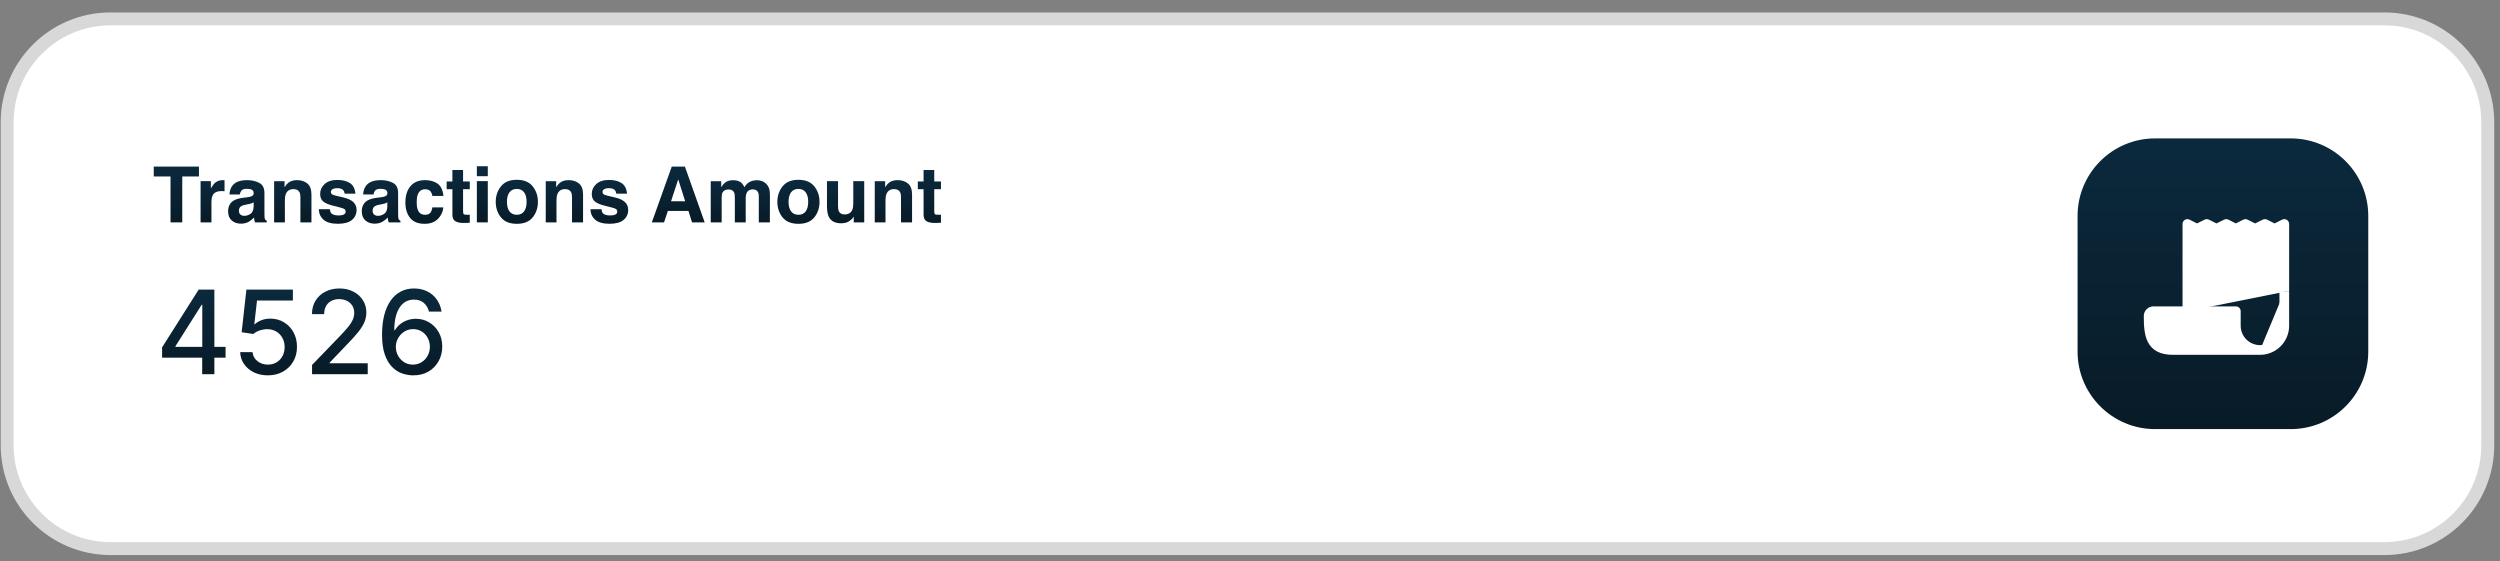 <?xml version="1.0" encoding="UTF-8" standalone="no"?><svg width='401' height='90' viewBox='0 0 401 90' fill='none' xmlns='http://www.w3.org/2000/svg'>
<rect x="0" y="0" width="401" height="90" fill="#808080" stroke="none"/>
<g clip-path='url(#clip0_1_312)'>
<path d='M382.461 3.03H17.727C8.571 3.03 1.148 10.453 1.148 19.609V71.418C1.148 80.574 8.571 87.996 17.727 87.996H382.461C391.617 87.996 399.039 80.574 399.039 71.418V19.609C399.039 10.453 391.617 3.03 382.461 3.03Z' fill='white' stroke='#D8D8D8' stroke-width='2.072'/>
<path d='M31.911 26.72V28.305H29.234V35.669H27.352V28.305H24.662V26.72H31.911Z' fill='url(#paint0_linear_1_312)'/>
<path d='M35.518 30.648C34.822 30.648 34.354 30.875 34.116 31.328C33.982 31.583 33.915 31.976 33.915 32.506V35.669H32.173V29.052H33.824V30.205C34.091 29.764 34.324 29.462 34.523 29.3C34.846 29.029 35.267 28.894 35.785 28.894C35.818 28.894 35.844 28.896 35.864 28.9C35.889 28.9 35.939 28.902 36.016 28.906V30.679C35.907 30.667 35.809 30.659 35.725 30.654C35.64 30.65 35.571 30.648 35.518 30.648Z' fill='url(#paint1_linear_1_312)'/>
<path d='M37.285 29.768C37.742 29.185 38.527 28.894 39.64 28.894C40.365 28.894 41.008 29.037 41.571 29.325C42.134 29.612 42.415 30.155 42.415 30.952V33.988C42.415 34.198 42.419 34.453 42.427 34.753C42.439 34.979 42.474 35.133 42.53 35.214C42.587 35.295 42.672 35.362 42.785 35.414V35.669H40.903C40.851 35.536 40.814 35.41 40.794 35.293C40.774 35.176 40.757 35.042 40.745 34.892C40.507 35.151 40.231 35.372 39.92 35.554C39.547 35.769 39.126 35.876 38.657 35.876C38.058 35.876 37.562 35.706 37.169 35.366C36.781 35.022 36.586 34.536 36.586 33.909C36.586 33.095 36.9 32.506 37.528 32.142C37.872 31.944 38.378 31.802 39.045 31.717L39.634 31.644C39.954 31.604 40.183 31.553 40.32 31.492C40.567 31.387 40.691 31.223 40.691 31.001C40.691 30.729 40.596 30.543 40.405 30.442C40.219 30.337 39.944 30.284 39.58 30.284C39.171 30.284 38.882 30.385 38.711 30.588C38.59 30.738 38.509 30.94 38.469 31.195H36.799C36.835 30.616 36.997 30.14 37.285 29.768ZM38.572 34.419C38.734 34.552 38.932 34.619 39.167 34.619C39.539 34.619 39.881 34.51 40.193 34.291C40.509 34.073 40.672 33.674 40.685 33.095V32.452C40.575 32.52 40.464 32.577 40.351 32.621C40.241 32.662 40.09 32.7 39.895 32.737L39.507 32.81C39.142 32.875 38.882 32.953 38.724 33.047C38.456 33.204 38.323 33.449 38.323 33.781C38.323 34.077 38.406 34.289 38.572 34.419Z' fill='url(#paint2_linear_1_312)'/>
<path d='M47.072 30.333C46.485 30.333 46.082 30.582 45.864 31.079C45.75 31.343 45.694 31.678 45.694 32.087V35.669H43.969V29.064H45.639V30.029C45.861 29.689 46.072 29.444 46.27 29.294C46.627 29.027 47.078 28.894 47.624 28.894C48.308 28.894 48.867 29.074 49.3 29.434C49.737 29.79 49.956 30.383 49.956 31.213V35.669H48.183V31.644C48.183 31.296 48.136 31.029 48.043 30.843C47.873 30.503 47.549 30.333 47.072 30.333Z' fill='url(#paint3_linear_1_312)'/>
<path d='M56.118 29.355C56.636 29.687 56.934 30.258 57.011 31.067H55.28C55.256 30.845 55.193 30.669 55.092 30.539C54.902 30.304 54.578 30.187 54.121 30.187C53.744 30.187 53.475 30.246 53.313 30.363C53.155 30.48 53.077 30.618 53.077 30.776C53.077 30.974 53.161 31.118 53.331 31.207C53.502 31.3 54.102 31.46 55.135 31.687C55.823 31.849 56.339 32.093 56.683 32.421C57.023 32.753 57.193 33.168 57.193 33.666C57.193 34.322 56.948 34.858 56.458 35.275C55.972 35.688 55.22 35.894 54.2 35.894C53.159 35.894 52.39 35.676 51.892 35.238C51.399 34.797 51.152 34.237 51.152 33.557H52.906C52.943 33.864 53.022 34.083 53.143 34.212C53.358 34.443 53.754 34.559 54.333 34.559C54.673 34.559 54.942 34.508 55.141 34.407C55.343 34.305 55.444 34.154 55.444 33.951C55.444 33.757 55.363 33.609 55.201 33.508C55.039 33.407 54.438 33.233 53.398 32.986C52.649 32.8 52.121 32.567 51.814 32.288C51.506 32.013 51.352 31.616 51.352 31.098C51.352 30.487 51.591 29.962 52.069 29.525C52.55 29.084 53.226 28.863 54.096 28.863C54.922 28.863 55.596 29.027 56.118 29.355Z' fill='url(#paint4_linear_1_312)'/>
<path d='M58.728 29.768C59.186 29.185 59.971 28.894 61.084 28.894C61.809 28.894 62.452 29.037 63.015 29.325C63.577 29.612 63.859 30.155 63.859 30.952V33.988C63.859 34.198 63.863 34.453 63.871 34.753C63.883 34.979 63.917 35.133 63.974 35.214C64.031 35.295 64.116 35.362 64.229 35.414V35.669H62.347C62.294 35.536 62.258 35.41 62.238 35.293C62.218 35.176 62.201 35.042 62.189 34.892C61.95 35.151 61.675 35.372 61.363 35.554C60.991 35.769 60.57 35.876 60.1 35.876C59.502 35.876 59.006 35.706 58.613 35.366C58.225 35.022 58.03 34.536 58.03 33.909C58.03 33.095 58.344 32.506 58.971 32.142C59.315 31.944 59.821 31.802 60.489 31.717L61.078 31.644C61.398 31.604 61.627 31.553 61.764 31.492C62.011 31.387 62.135 31.223 62.135 31.001C62.135 30.729 62.039 30.543 61.849 30.442C61.663 30.337 61.388 30.284 61.023 30.284C60.615 30.284 60.325 30.385 60.155 30.588C60.034 30.738 59.953 30.94 59.912 31.195H58.243C58.279 30.616 58.441 30.14 58.728 29.768ZM60.016 34.419C60.177 34.552 60.376 34.619 60.611 34.619C60.983 34.619 61.325 34.51 61.637 34.291C61.952 34.073 62.116 33.674 62.128 33.095V32.452C62.019 32.52 61.908 32.577 61.794 32.621C61.685 32.662 61.533 32.7 61.339 32.737L60.95 32.81C60.586 32.875 60.325 32.953 60.167 33.047C59.9 33.204 59.767 33.449 59.767 33.781C59.767 34.077 59.85 34.289 60.016 34.419Z' fill='url(#paint5_linear_1_312)'/>
<path d='M71.126 31.425H69.354C69.321 31.179 69.238 30.956 69.105 30.758C68.911 30.491 68.609 30.357 68.2 30.357C67.617 30.357 67.219 30.646 67.004 31.225C66.891 31.533 66.834 31.942 66.834 32.452C66.834 32.937 66.891 33.328 67.004 33.623C67.21 34.174 67.599 34.449 68.17 34.449C68.575 34.449 68.862 34.34 69.032 34.121C69.202 33.903 69.305 33.619 69.342 33.271H71.108C71.068 33.797 70.878 34.295 70.538 34.765C69.995 35.522 69.192 35.9 68.127 35.9C67.063 35.9 66.28 35.584 65.778 34.953C65.276 34.322 65.025 33.502 65.025 32.494C65.025 31.357 65.302 30.472 65.857 29.841C66.411 29.209 67.176 28.894 68.152 28.894C68.981 28.894 69.659 29.08 70.186 29.452C70.716 29.825 71.029 30.483 71.126 31.425Z' fill='url(#paint6_linear_1_312)'/>
<path d='M75.352 34.437V35.73L74.532 35.76C73.715 35.789 73.156 35.647 72.857 35.336C72.663 35.137 72.565 34.831 72.565 34.419V30.345H71.643V29.112H72.565V27.267H74.278V29.112H75.352V30.345H74.278V33.842C74.278 34.113 74.312 34.283 74.381 34.352C74.45 34.417 74.66 34.449 75.012 34.449C75.065 34.449 75.119 34.449 75.176 34.449C75.237 34.445 75.296 34.441 75.352 34.437Z' fill='url(#paint7_linear_1_312)'/>
<path d='M78.242 29.052V35.669H76.487V29.052H78.242ZM78.242 26.666V28.262H76.487V26.666H78.242Z' fill='url(#paint8_linear_1_312)'/>
<path d='M85.443 29.89C86.001 30.59 86.281 31.417 86.281 32.373C86.281 33.344 86.001 34.176 85.443 34.868C84.884 35.556 84.036 35.9 82.899 35.9C81.761 35.9 80.913 35.556 80.355 34.868C79.796 34.176 79.517 33.344 79.517 32.373C79.517 31.417 79.796 30.59 80.355 29.89C80.913 29.189 81.761 28.839 82.899 28.839C84.036 28.839 84.884 29.189 85.443 29.89ZM82.893 30.302C82.387 30.302 81.996 30.483 81.721 30.843C81.45 31.199 81.314 31.709 81.314 32.373C81.314 33.036 81.45 33.548 81.721 33.909C81.996 34.269 82.387 34.449 82.893 34.449C83.399 34.449 83.787 34.269 84.058 33.909C84.33 33.548 84.465 33.036 84.465 32.373C84.465 31.709 84.33 31.199 84.058 30.843C83.787 30.483 83.399 30.302 82.893 30.302Z' fill='url(#paint9_linear_1_312)'/>
<path d='M90.64 30.333C90.053 30.333 89.65 30.582 89.431 31.079C89.318 31.343 89.261 31.678 89.261 32.087V35.669H87.537V29.064H89.207V30.029C89.429 29.689 89.64 29.444 89.838 29.294C90.194 29.027 90.646 28.894 91.192 28.894C91.876 28.894 92.435 29.074 92.868 29.434C93.305 29.79 93.523 30.383 93.523 31.213V35.669H91.751V31.644C91.751 31.296 91.704 31.029 91.611 30.843C91.441 30.503 91.117 30.333 90.64 30.333Z' fill='url(#paint10_linear_1_312)'/>
<path d='M99.686 29.355C100.204 29.687 100.502 30.258 100.579 31.067H98.848C98.824 30.845 98.761 30.669 98.66 30.539C98.47 30.304 98.146 30.187 97.689 30.187C97.312 30.187 97.043 30.246 96.881 30.363C96.723 30.48 96.644 30.618 96.644 30.776C96.644 30.974 96.729 31.118 96.899 31.207C97.069 31.3 97.67 31.46 98.703 31.687C99.391 31.849 99.907 32.093 100.251 32.421C100.591 32.753 100.761 33.168 100.761 33.666C100.761 34.322 100.516 34.858 100.026 35.275C99.54 35.688 98.787 35.894 97.767 35.894C96.727 35.894 95.958 35.676 95.46 35.238C94.966 34.797 94.72 34.237 94.72 33.557H96.474C96.511 33.864 96.59 34.083 96.711 34.212C96.926 34.443 97.322 34.559 97.901 34.559C98.241 34.559 98.51 34.508 98.709 34.407C98.911 34.305 99.012 34.154 99.012 33.951C99.012 33.757 98.931 33.609 98.769 33.508C98.607 33.407 98.006 33.233 96.966 32.986C96.217 32.8 95.689 32.567 95.381 32.288C95.074 32.013 94.92 31.616 94.92 31.098C94.92 30.487 95.159 29.962 95.636 29.525C96.118 29.084 96.794 28.863 97.664 28.863C98.49 28.863 99.164 29.027 99.686 29.355Z' fill='url(#paint11_linear_1_312)'/>
<path d='M110.426 33.83H107.129L106.51 35.669H104.555L107.749 26.72H109.861L113.031 35.669H111.003L110.426 33.83ZM109.904 32.288L108.787 28.766L107.634 32.288H109.904Z' fill='url(#paint12_linear_1_312)'/>
<path d='M117.748 30.873C117.603 30.553 117.317 30.393 116.892 30.393C116.399 30.393 116.066 30.553 115.896 30.873C115.803 31.055 115.756 31.326 115.756 31.687V35.669H114.002V29.064H115.684V30.029C115.898 29.685 116.1 29.44 116.291 29.295C116.627 29.035 117.062 28.906 117.596 28.906C118.102 28.906 118.511 29.017 118.822 29.24C119.074 29.446 119.264 29.711 119.393 30.035C119.62 29.647 119.901 29.361 120.238 29.179C120.593 28.997 120.99 28.906 121.427 28.906C121.718 28.906 122.006 28.963 122.289 29.076C122.573 29.189 122.83 29.388 123.06 29.671C123.247 29.902 123.372 30.185 123.437 30.521C123.478 30.744 123.497 31.069 123.497 31.498L123.485 35.669H121.712V31.456C121.712 31.205 121.672 30.999 121.591 30.837C121.438 30.529 121.154 30.375 120.741 30.375C120.264 30.375 119.934 30.573 119.752 30.97C119.658 31.181 119.612 31.434 119.612 31.729V35.669H117.869V31.729C117.869 31.337 117.829 31.051 117.748 30.873Z' fill='url(#paint13_linear_1_312)'/>
<path d='M130.613 29.89C131.171 30.59 131.451 31.417 131.451 32.373C131.451 33.344 131.171 34.176 130.613 34.868C130.054 35.556 129.207 35.9 128.069 35.9C126.932 35.9 126.084 35.556 125.525 34.868C124.967 34.176 124.688 33.344 124.688 32.373C124.688 31.417 124.967 30.59 125.525 29.89C126.084 29.189 126.932 28.839 128.069 28.839C129.207 28.839 130.054 29.189 130.613 29.89ZM128.063 30.302C127.557 30.302 127.167 30.483 126.891 30.843C126.62 31.199 126.485 31.709 126.485 32.373C126.485 33.036 126.62 33.548 126.891 33.909C127.167 34.269 127.557 34.449 128.063 34.449C128.57 34.449 128.958 34.269 129.229 33.909C129.5 33.548 129.636 33.036 129.636 32.373C129.636 31.709 129.5 31.199 129.229 30.843C128.958 30.483 128.57 30.302 128.063 30.302Z' fill='url(#paint14_linear_1_312)'/>
<path d='M136.94 34.735C136.923 34.755 136.883 34.816 136.819 34.917C136.753 35.018 136.677 35.107 136.588 35.184C136.316 35.427 136.053 35.593 135.798 35.682C135.547 35.771 135.252 35.815 134.912 35.815C133.932 35.815 133.273 35.463 132.933 34.759C132.742 34.37 132.647 33.797 132.647 33.041V29.052H134.42V33.041C134.42 33.417 134.464 33.7 134.554 33.891C134.711 34.227 135.021 34.395 135.483 34.395C136.074 34.395 136.478 34.156 136.696 33.678C136.81 33.419 136.866 33.077 136.866 32.652V29.052H138.622V35.669H136.94V34.735Z' fill='url(#paint15_linear_1_312)'/>
<path d='M143.412 30.333C142.824 30.333 142.422 30.582 142.204 31.079C142.09 31.343 142.034 31.678 142.034 32.087V35.669H140.31V29.064H141.979V30.029C142.202 29.689 142.412 29.444 142.61 29.294C142.966 29.027 143.418 28.894 143.964 28.894C144.648 28.894 145.207 29.074 145.64 29.434C146.077 29.79 146.296 30.383 146.296 31.213V35.669H144.523V31.644C144.523 31.296 144.476 31.029 144.383 30.843C144.213 30.503 143.89 30.333 143.412 30.333Z' fill='url(#paint16_linear_1_312)'/>
<path d='M150.928 34.437V35.73L150.109 35.76C149.291 35.789 148.733 35.647 148.433 35.336C148.238 35.137 148.141 34.831 148.141 34.419V30.345H147.219V29.112H148.141V27.267H149.854V29.112H150.928V30.345H149.854V33.842C149.854 34.113 149.888 34.283 149.956 34.352C150.026 34.417 150.236 34.449 150.588 34.449C150.64 34.449 150.695 34.449 150.752 34.449C150.812 34.445 150.871 34.441 150.928 34.437Z' fill='url(#paint17_linear_1_312)'/>
<path d='M26 57.371V55.715L31.862 46.456H33.166V48.893H32.339L28.146 55.529V55.635H36.18V57.371H26ZM32.431 60.02V56.867L32.444 56.112V46.456H34.385V60.02H32.431Z' fill='url(#paint18_linear_1_312)'/>
<path d='M42.966 60.205C42.136 60.205 41.389 60.047 40.727 59.729C40.069 59.406 39.544 58.965 39.151 58.404C38.758 57.843 38.548 57.203 38.522 56.483H40.508C40.557 57.066 40.815 57.545 41.283 57.92C41.752 58.296 42.312 58.483 42.966 58.483C43.487 58.483 43.948 58.364 44.35 58.126C44.756 57.883 45.074 57.55 45.304 57.126C45.538 56.702 45.655 56.218 45.655 55.675C45.655 55.123 45.536 54.631 45.297 54.198C45.059 53.766 44.73 53.425 44.31 53.178C43.895 52.931 43.418 52.805 42.88 52.801C42.469 52.801 42.056 52.871 41.641 53.013C41.226 53.154 40.89 53.339 40.634 53.569L38.76 53.291L39.522 46.456H46.979V48.211H41.224L40.793 52.006H40.873C41.138 51.75 41.489 51.536 41.926 51.363C42.367 51.191 42.84 51.105 43.343 51.105C44.169 51.105 44.904 51.302 45.549 51.695C46.198 52.087 46.708 52.624 47.079 53.304C47.454 53.98 47.639 54.757 47.635 55.635C47.639 56.514 47.441 57.298 47.039 57.987C46.642 58.675 46.09 59.219 45.383 59.616C44.681 60.009 43.875 60.205 42.966 60.205Z' fill='url(#paint19_linear_1_312)'/>
<path d='M50.054 60.02V58.536L54.644 53.781C55.134 53.264 55.538 52.812 55.856 52.423C56.179 52.03 56.419 51.657 56.578 51.304C56.737 50.95 56.817 50.575 56.817 50.178C56.817 49.727 56.711 49.339 56.499 49.012C56.287 48.681 55.998 48.427 55.631 48.25C55.265 48.069 54.852 47.979 54.392 47.979C53.907 47.979 53.483 48.078 53.121 48.277C52.759 48.475 52.481 48.756 52.286 49.118C52.092 49.48 51.995 49.904 51.995 50.39H50.041C50.041 49.564 50.231 48.842 50.611 48.224C50.99 47.606 51.511 47.127 52.174 46.787C52.836 46.442 53.589 46.27 54.432 46.27C55.284 46.27 56.035 46.44 56.684 46.78C57.338 47.115 57.848 47.575 58.214 48.158C58.581 48.736 58.764 49.389 58.764 50.118C58.764 50.621 58.669 51.114 58.479 51.595C58.294 52.076 57.969 52.613 57.505 53.205C57.042 53.792 56.397 54.505 55.571 55.344L52.876 58.165V58.265H58.982V60.02H50.054Z' fill='url(#paint20_linear_1_312)'/>
<path d='M66.228 60.205C65.623 60.197 65.027 60.086 64.44 59.874C63.857 59.662 63.327 59.309 62.85 58.815C62.374 58.32 61.992 57.655 61.705 56.821C61.422 55.986 61.281 54.944 61.281 53.695C61.281 52.511 61.398 51.46 61.632 50.542C61.87 49.624 62.212 48.849 62.658 48.217C63.104 47.581 63.643 47.098 64.275 46.767C64.906 46.436 65.615 46.27 66.4 46.27C67.209 46.27 67.926 46.429 68.553 46.747C69.18 47.065 69.688 47.504 70.076 48.065C70.469 48.626 70.719 49.264 70.825 49.979H68.805C68.668 49.414 68.396 48.953 67.99 48.595C67.584 48.237 67.054 48.058 66.4 48.058C65.407 48.058 64.632 48.491 64.076 49.356C63.524 50.222 63.246 51.425 63.241 52.966H63.341C63.575 52.582 63.862 52.255 64.202 51.986C64.546 51.712 64.93 51.502 65.354 51.357C65.782 51.207 66.233 51.131 66.705 51.131C67.491 51.131 68.202 51.324 68.838 51.708C69.478 52.087 69.988 52.613 70.368 53.284C70.748 53.955 70.938 54.724 70.938 55.589C70.938 56.454 70.741 57.238 70.348 57.94C69.96 58.642 69.412 59.199 68.706 59.609C67.999 60.016 67.173 60.214 66.228 60.205ZM66.222 58.483C66.743 58.483 67.209 58.355 67.619 58.099C68.03 57.843 68.354 57.499 68.593 57.066C68.831 56.633 68.951 56.15 68.951 55.615C68.951 55.094 68.833 54.62 68.6 54.191C68.37 53.763 68.052 53.423 67.646 53.172C67.244 52.92 66.785 52.794 66.268 52.794C65.875 52.794 65.511 52.869 65.175 53.019C64.844 53.169 64.553 53.377 64.301 53.642C64.049 53.907 63.851 54.211 63.705 54.556C63.564 54.896 63.493 55.256 63.493 55.635C63.493 56.143 63.61 56.613 63.844 57.046C64.082 57.479 64.407 57.828 64.817 58.093C65.233 58.353 65.701 58.483 66.222 58.483Z' fill='url(#paint21_linear_1_312)'/>
<path d='M367.436 22.199H345.676C338.809 22.199 333.242 27.766 333.242 34.633V56.393C333.242 63.26 338.809 68.827 345.676 68.827H367.436C374.303 68.827 379.87 63.26 379.87 56.393V34.633C379.87 27.766 374.303 22.199 367.436 22.199Z' fill='url(#paint22_linear_1_312)'/>
<path d='M350.857 49.917V35.928L352.412 36.706L353.966 35.928L355.517 36.706L357.09 35.928L358.629 36.706L360.173 35.928L361.724 36.706L363.292 35.928L364.846 36.706L366.4 35.928V46.808' fill='white'/>
<path d='M350.857 49.917V35.928L352.412 36.706L353.966 35.928L355.517 36.706L357.09 35.928L358.629 36.706L360.173 35.928L361.724 36.706L363.292 35.928L364.846 36.706L366.4 35.928V46.808' stroke='white' stroke-width='1.554' stroke-linejoin='round'/>
<path d='M366.4 46.809V52.249C366.4 53.28 365.991 54.268 365.262 54.997C364.533 55.725 363.545 56.135 362.514 56.135C361.483 56.135 360.496 55.725 359.766 54.997C359.038 54.268 358.629 53.28 358.629 52.249V49.918H345.417C345.315 49.917 345.213 49.936 345.119 49.975C345.025 50.014 344.939 50.071 344.866 50.143C344.794 50.216 344.737 50.302 344.697 50.397C344.659 50.491 344.639 50.593 344.64 50.695C344.64 53.803 344.968 56.135 348.526 56.135H362.514' fill='white'/>
<path d='M366.4 46.809V52.249C366.4 53.28 365.991 54.268 365.262 54.997C364.533 55.725 363.545 56.135 362.514 56.135C361.483 56.135 360.496 55.725 359.766 54.997C359.038 54.268 358.629 53.28 358.629 52.249V49.918H345.417C345.315 49.917 345.213 49.936 345.119 49.975C345.025 50.014 344.939 50.071 344.866 50.143C344.794 50.216 344.737 50.302 344.697 50.397C344.659 50.491 344.639 50.593 344.64 50.695C344.64 53.803 344.968 56.135 348.526 56.135H362.514' stroke='white' stroke-width='1.554' stroke-linejoin='round'/>
<path d='M353.966 40.591H363.291' stroke='white' stroke-width='1.554' stroke-linecap='round' stroke-linejoin='round'/>
<path d='M357.074 44.477H363.291' stroke='white' stroke-width='1.554' stroke-linecap='round' stroke-linejoin='round'/>
</g>
<defs>
<linearGradient id='paint0_linear_1_312' x1='28.287' y1='26.72' x2='28.287' y2='35.669' gradientUnits='userSpaceOnUse'>
<stop stop-color='#0B293D'/>
<stop offset='1' stop-color='#081B27'/>
</linearGradient>
<linearGradient id='paint1_linear_1_312' x1='34.094' y1='28.894' x2='34.094' y2='35.669' gradientUnits='userSpaceOnUse'>
<stop stop-color='#0B293D'/>
<stop offset='1' stop-color='#081B27'/>
</linearGradient>
<linearGradient id='paint2_linear_1_312' x1='39.686' y1='28.894' x2='39.686' y2='35.876' gradientUnits='userSpaceOnUse'>
<stop stop-color='#0B293D'/>
<stop offset='1' stop-color='#081B27'/>
</linearGradient>
<linearGradient id='paint3_linear_1_312' x1='46.962' y1='28.894' x2='46.962' y2='35.669' gradientUnits='userSpaceOnUse'>
<stop stop-color='#0B293D'/>
<stop offset='1' stop-color='#081B27'/>
</linearGradient>
<linearGradient id='paint4_linear_1_312' x1='54.172' y1='28.863' x2='54.172' y2='35.894' gradientUnits='userSpaceOnUse'>
<stop stop-color='#0B293D'/>
<stop offset='1' stop-color='#081B27'/>
</linearGradient>
<linearGradient id='paint5_linear_1_312' x1='61.13' y1='28.894' x2='61.13' y2='35.876' gradientUnits='userSpaceOnUse'>
<stop stop-color='#0B293D'/>
<stop offset='1' stop-color='#081B27'/>
</linearGradient>
<linearGradient id='paint6_linear_1_312' x1='68.076' y1='28.894' x2='68.076' y2='35.9' gradientUnits='userSpaceOnUse'>
<stop stop-color='#0B293D'/>
<stop offset='1' stop-color='#081B27'/>
</linearGradient>
<linearGradient id='paint7_linear_1_312' x1='73.497' y1='27.267' x2='73.497' y2='35.764' gradientUnits='userSpaceOnUse'>
<stop stop-color='#0B293D'/>
<stop offset='1' stop-color='#081B27'/>
</linearGradient>
<linearGradient id='paint8_linear_1_312' x1='77.365' y1='26.666' x2='77.365' y2='35.669' gradientUnits='userSpaceOnUse'>
<stop stop-color='#0B293D'/>
<stop offset='1' stop-color='#081B27'/>
</linearGradient>
<linearGradient id='paint9_linear_1_312' x1='82.899' y1='28.839' x2='82.899' y2='35.9' gradientUnits='userSpaceOnUse'>
<stop stop-color='#0B293D'/>
<stop offset='1' stop-color='#081B27'/>
</linearGradient>
<linearGradient id='paint10_linear_1_312' x1='90.53' y1='28.894' x2='90.53' y2='35.669' gradientUnits='userSpaceOnUse'>
<stop stop-color='#0B293D'/>
<stop offset='1' stop-color='#081B27'/>
</linearGradient>
<linearGradient id='paint11_linear_1_312' x1='97.74' y1='28.863' x2='97.74' y2='35.894' gradientUnits='userSpaceOnUse'>
<stop stop-color='#0B293D'/>
<stop offset='1' stop-color='#081B27'/>
</linearGradient>
<linearGradient id='paint12_linear_1_312' x1='108.793' y1='26.72' x2='108.793' y2='35.669' gradientUnits='userSpaceOnUse'>
<stop stop-color='#0B293D'/>
<stop offset='1' stop-color='#081B27'/>
</linearGradient>
<linearGradient id='paint13_linear_1_312' x1='118.75' y1='28.906' x2='118.75' y2='35.669' gradientUnits='userSpaceOnUse'>
<stop stop-color='#0B293D'/>
<stop offset='1' stop-color='#081B27'/>
</linearGradient>
<linearGradient id='paint14_linear_1_312' x1='128.07' y1='28.839' x2='128.07' y2='35.9' gradientUnits='userSpaceOnUse'>
<stop stop-color='#0B293D'/>
<stop offset='1' stop-color='#081B27'/>
</linearGradient>
<linearGradient id='paint15_linear_1_312' x1='135.634' y1='29.052' x2='135.634' y2='35.815' gradientUnits='userSpaceOnUse'>
<stop stop-color='#0B293D'/>
<stop offset='1' stop-color='#081B27'/>
</linearGradient>
<linearGradient id='paint16_linear_1_312' x1='143.303' y1='28.894' x2='143.303' y2='35.669' gradientUnits='userSpaceOnUse'>
<stop stop-color='#0B293D'/>
<stop offset='1' stop-color='#081B27'/>
</linearGradient>
<linearGradient id='paint17_linear_1_312' x1='149.074' y1='27.267' x2='149.074' y2='35.764' gradientUnits='userSpaceOnUse'>
<stop stop-color='#0B293D'/>
<stop offset='1' stop-color='#081B27'/>
</linearGradient>
<linearGradient id='paint18_linear_1_312' x1='31.09' y1='46.456' x2='31.09' y2='60.02' gradientUnits='userSpaceOnUse'>
<stop stop-color='#0B293D'/>
<stop offset='1' stop-color='#081B27'/>
</linearGradient>
<linearGradient id='paint19_linear_1_312' x1='43.078' y1='46.456' x2='43.078' y2='60.205' gradientUnits='userSpaceOnUse'>
<stop stop-color='#0B293D'/>
<stop offset='1' stop-color='#081B27'/>
</linearGradient>
<linearGradient id='paint20_linear_1_312' x1='54.512' y1='46.27' x2='54.512' y2='60.02' gradientUnits='userSpaceOnUse'>
<stop stop-color='#0B293D'/>
<stop offset='1' stop-color='#081B27'/>
</linearGradient>
<linearGradient id='paint21_linear_1_312' x1='66.109' y1='46.27' x2='66.109' y2='60.206' gradientUnits='userSpaceOnUse'>
<stop stop-color='#0B293D'/>
<stop offset='1' stop-color='#081B27'/>
</linearGradient>
<linearGradient id='paint22_linear_1_312' x1='356.556' y1='22.199' x2='356.556' y2='68.827' gradientUnits='userSpaceOnUse'>
<stop stop-color='#0B293D'/>
<stop offset='1' stop-color='#081B27'/>
</linearGradient>
<clipPath id='clip0_1_312'>
<rect width='401' height='88.075' fill='white' transform='translate(0 0.963)'/>
</clipPath>
</defs>
</svg>
